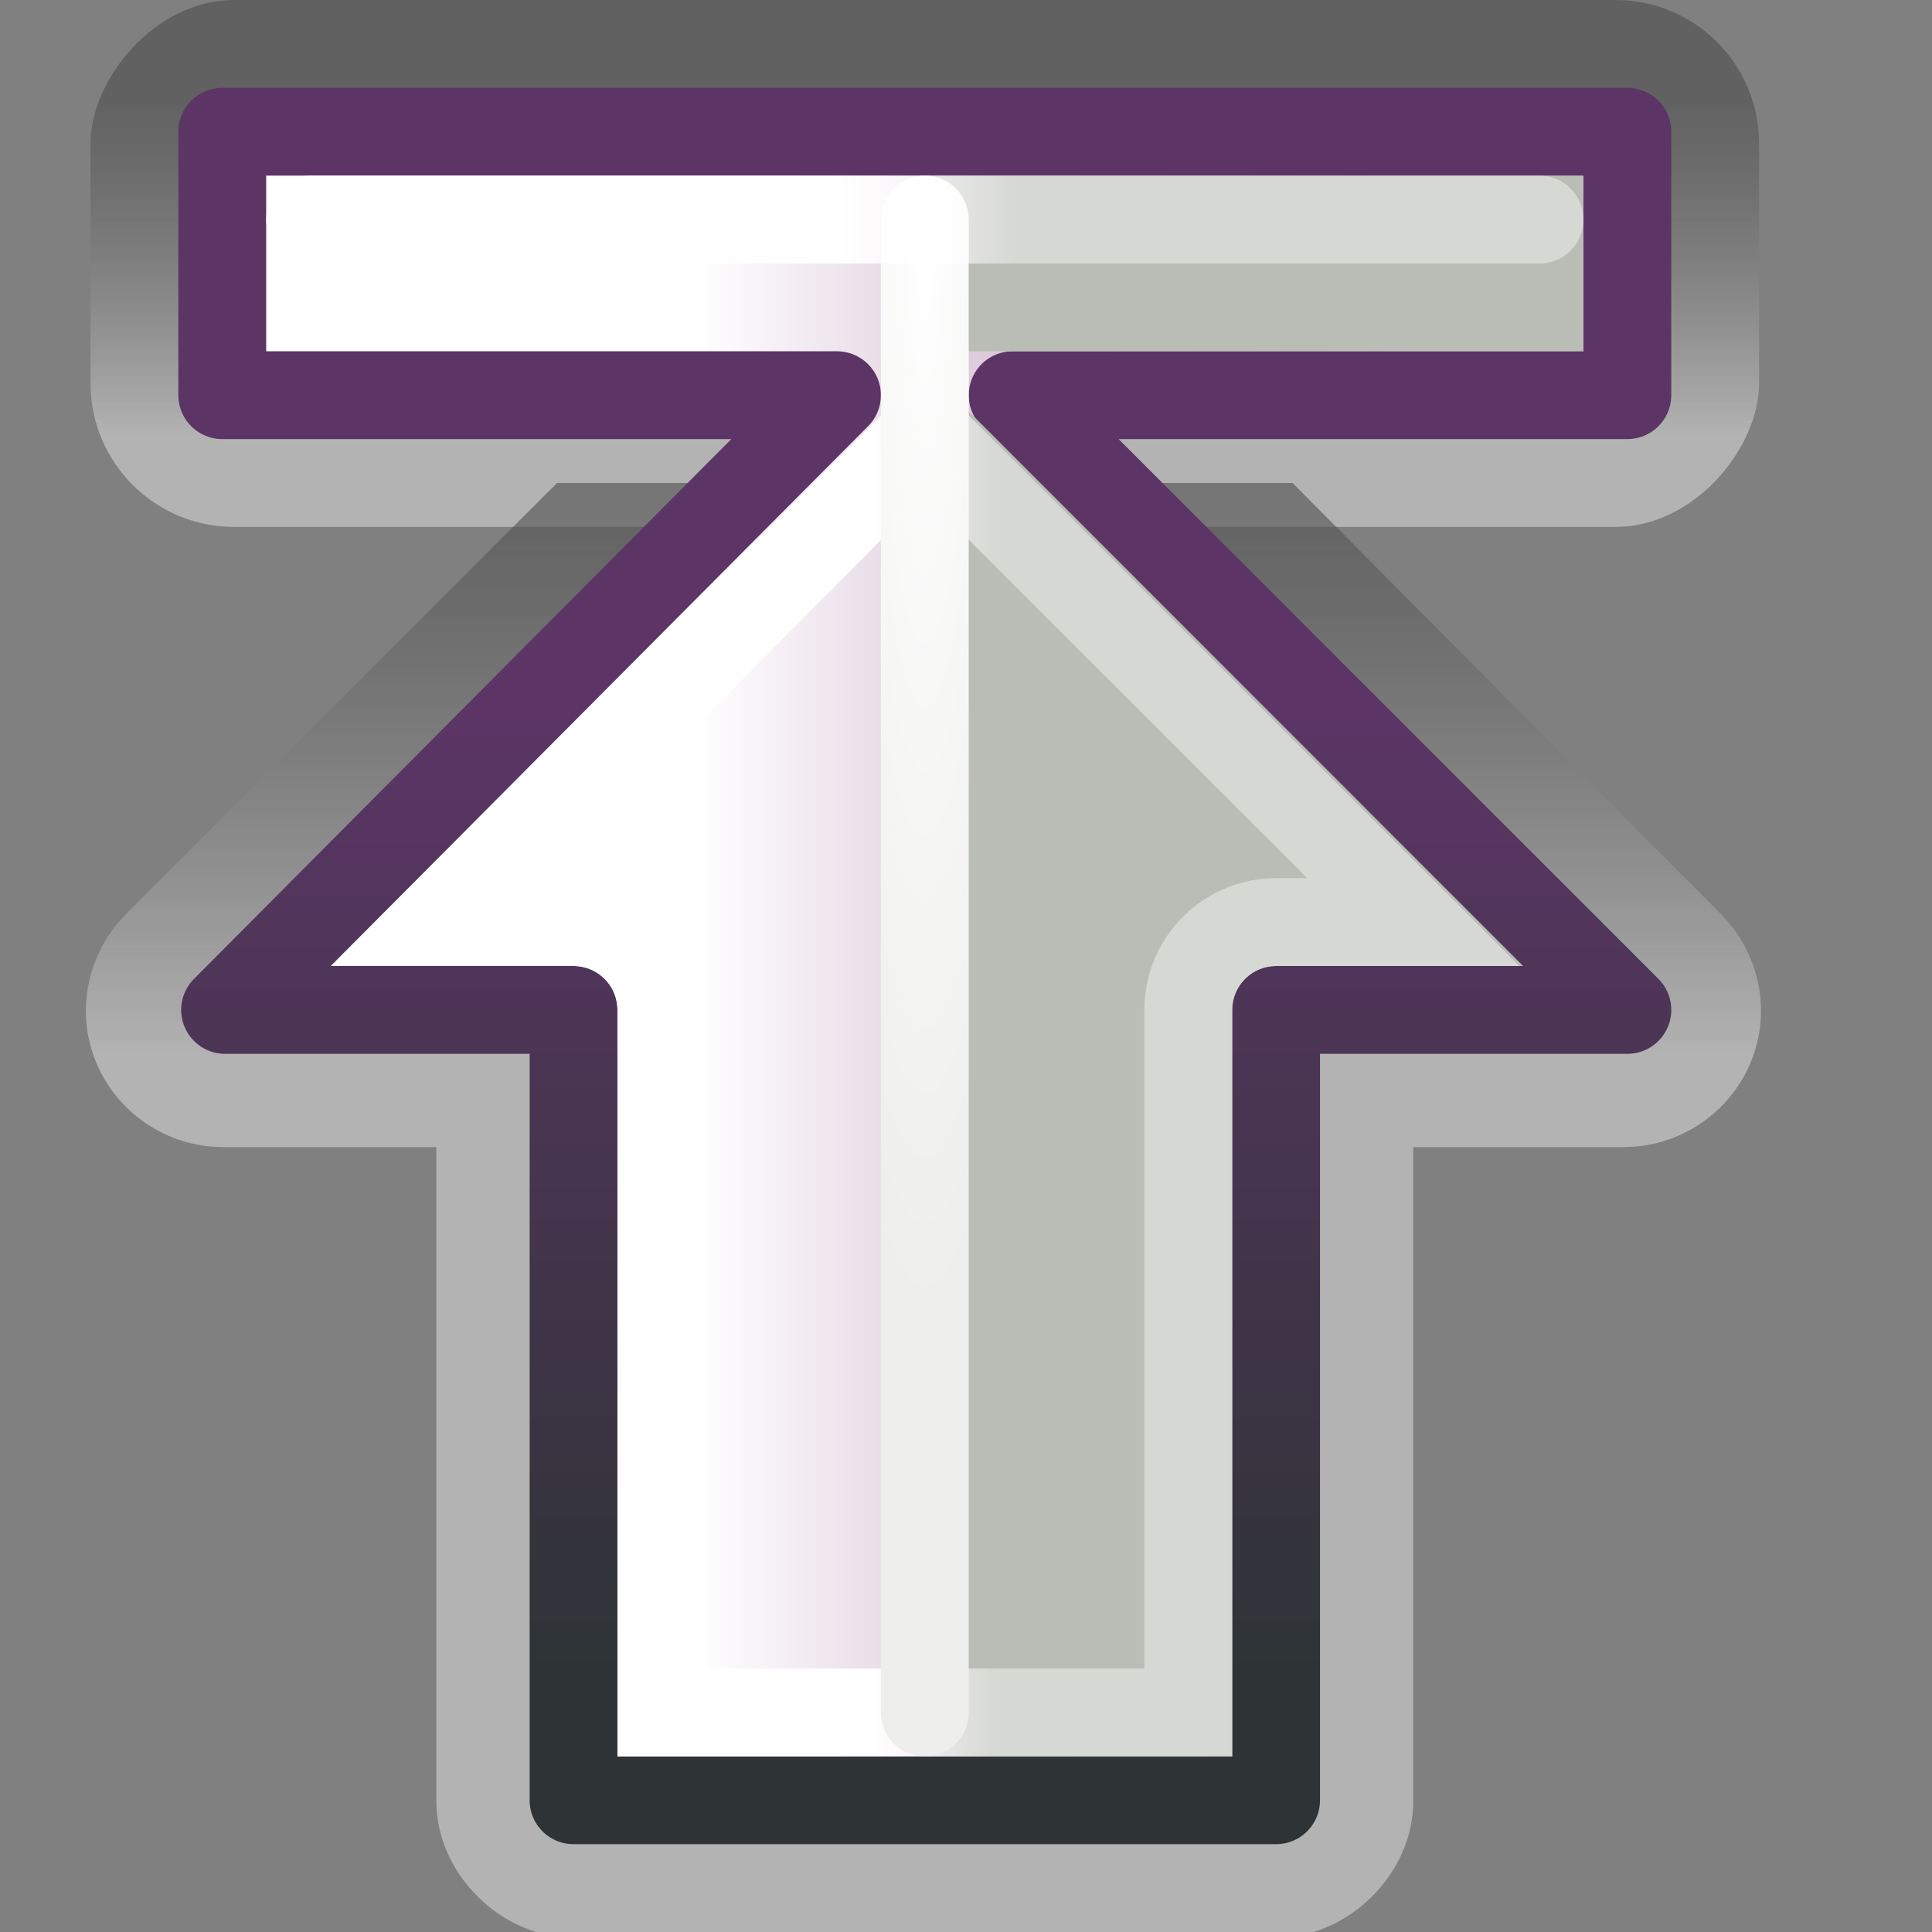 <?xml version="1.0" encoding="UTF-8" standalone="no"?>
<!-- Created with Inkscape (http://www.inkscape.org/) -->
<svg
   xmlns:dc="http://purl.org/dc/elements/1.1/"
   xmlns:cc="http://web.resource.org/cc/"
   xmlns:rdf="http://www.w3.org/1999/02/22-rdf-syntax-ns#"
   xmlns:svg="http://www.w3.org/2000/svg"
   xmlns="http://www.w3.org/2000/svg"
   xmlns:xlink="http://www.w3.org/1999/xlink"
   xmlns:sodipodi="http://sodipodi.sourceforge.net/DTD/sodipodi-0.dtd"
   xmlns:inkscape="http://www.inkscape.org/namespaces/inkscape"
   width="22"
   height="22"
   id="svg2"
   sodipodi:version="0.32"
   inkscape:version="0.44"
   version="1.0"
   sodipodi:docbase="/home/lapo/Icone/Crux/crux-icon-theme/22x22/actions"
   sodipodi:docname="go-top.svg"
   inkscape:export-filename="/home/lapo/Icone/Crux/arrowx.png"
   inkscape:export-xdpi="90"
   inkscape:export-ydpi="90"
   inkscape:output_extension="org.inkscape.output.svg.inkscape">
  <rect width="100%" height="100%" fill="#808080" stroke="none"/>
  <defs
     id="defs4">
    <linearGradient
       id="linearGradient1985">
      <stop
         style="stop-color:#ad7fa8;stop-opacity:1;"
         offset="0"
         id="stop1987" />
      <stop
         style="stop-color:white;stop-opacity:1;"
         offset="1"
         id="stop1989" />
    </linearGradient>
    <linearGradient
       id="linearGradient3331">
      <stop
         id="stop3333"
         offset="0"
         style="stop-color:#2e3436;stop-opacity:1" />
      <stop
         id="stop3335"
         offset="1"
         style="stop-color:#5c3566;stop-opacity:1" />
    </linearGradient>
    <linearGradient
       inkscape:collect="always"
       id="linearGradient2795">
      <stop
         style="stop-color:white;stop-opacity:1;"
         offset="0"
         id="stop2797" />
      <stop
         style="stop-color:#eeeeec;stop-opacity:1"
         offset="1"
         id="stop2799" />
    </linearGradient>
    <linearGradient
       id="linearGradient3696">
      <stop
         style="stop-color:white;stop-opacity:1;"
         offset="0"
         id="stop3698" />
      <stop
         style="stop-color:white;stop-opacity:0.41"
         offset="1"
         id="stop3700" />
    </linearGradient>
    <linearGradient
       id="linearGradient3671">
      <stop
         style="stop-color:black;stop-opacity:0.607;"
         offset="0"
         id="stop3673" />
      <stop
         style="stop-color:white;stop-opacity:1;"
         offset="1"
         id="stop3675" />
    </linearGradient>
    <linearGradient
       inkscape:collect="always"
       xlink:href="#linearGradient3696"
       id="linearGradient2464"
       gradientUnits="userSpaceOnUse"
       gradientTransform="matrix(0,1,1,0,3.125e-2,60)"
       x1="-57.452"
       y1="9.493"
       x2="-57.452"
       y2="11.571" />
    <radialGradient
       inkscape:collect="always"
       xlink:href="#linearGradient2795"
       id="radialGradient2466"
       gradientUnits="userSpaceOnUse"
       gradientTransform="matrix(0,-1.385,0.159,0,8.864,26.24)"
       cx="17.101"
       cy="10.5"
       fx="17.101"
       fy="10.5"
       r="9" />
    <linearGradient
       inkscape:collect="always"
       xlink:href="#linearGradient3696"
       id="linearGradient2468"
       gradientUnits="userSpaceOnUse"
       gradientTransform="matrix(0,-1,1,0,3.125e-2,22)"
       x1="8.125"
       y1="9.842"
       x2="8.125"
       y2="11.293" />
    <linearGradient
       inkscape:collect="always"
       xlink:href="#linearGradient1985"
       id="linearGradient2470"
       gradientUnits="userSpaceOnUse"
       x1="-43.973"
       y1="41"
       x2="-52.061"
       y2="41"
       gradientTransform="translate(60,-30)" />
    <linearGradient
       inkscape:collect="always"
       xlink:href="#linearGradient3331"
       id="linearGradient2472"
       gradientUnits="userSpaceOnUse"
       gradientTransform="matrix(0,-1.5,1,0,3.125e-2,32.25)"
       x1="8.814"
       y1="10.5"
       x2="16.147"
       y2="10.5" />
    <linearGradient
       inkscape:collect="always"
       xlink:href="#linearGradient3671"
       id="linearGradient2474"
       gradientUnits="userSpaceOnUse"
       x1="-49.586"
       y1="31.06"
       x2="-49.586"
       y2="34.95" />
    <linearGradient
       inkscape:collect="always"
       xlink:href="#linearGradient3671"
       id="linearGradient2476"
       gradientUnits="userSpaceOnUse"
       x1="-50.028"
       y1="35.479"
       x2="-50.028"
       y2="42" />
  </defs>
  <sodipodi:namedview
     id="base"
     pagecolor="#ededed"
     bordercolor="#afafaf"
     borderopacity="1"
     inkscape:pageopacity="0"
     inkscape:pageshadow="2"
     inkscape:zoom="1"
     inkscape:cx="23.563756"
     inkscape:cy="19.24246"
     inkscape:document-units="px"
     inkscape:current-layer="layer2"
     width="22px"
     height="22px"
     gridspacingx="0.5px"
     gridspacingy="0.5px"
     inkscape:showpageshadow="false"
     borderlayer="true"
     gridempspacing="2"
     inkscape:window-width="1283"
     inkscape:window-height="1008"
     inkscape:window-x="117"
     inkscape:window-y="0"
     showgrid="false"
     showborder="false"
     inkscape:grid-points="true"
     inkscape:grid-bbox="true"
     showguides="false"
     inkscape:guide-bbox="true">
    <sodipodi:guide
       orientation="horizontal"
       position="-16.125"
       id="guide3109" />
    <sodipodi:guide
       orientation="horizontal"
       position="-27.062"
       id="guide3111" />
  </sodipodi:namedview>
  <g
     inkscape:groupmode="layer"
     id="layer2"
     inkscape:label="vectors"
     style="display:inline">
    <g
       id="g3240"
       style="opacity:0.4"
       transform="matrix(-1,0,0,1,-38.969,-30)">
      <rect
         ry="1.635"
         rx="1.635"
         y="30"
         x="-59"
         height="6"
         width="19"
         id="rect3213"
         style="opacity:1;fill:url(#linearGradient2474);fill-opacity:1;stroke:none;stroke-width:1;stroke-linecap:round;stroke-linejoin:miter;stroke-miterlimit:4;stroke-dasharray:none;stroke-dashoffset:1.2;stroke-opacity:1" />
      <path
         id="path3195"
         d="M -53.688,35.5 L -58.562,40.406 C -59.006,40.851 -59.145,41.513 -58.906,42.094 C -58.667,42.674 -58.096,43.059 -57.469,43.062 L -55.062,43.062 L -55.062,50.5 C -55.064,50.915 -54.887,51.3 -54.594,51.594 C -54.3,51.887 -53.915,52.064 -53.5,52.062 L -45.5,52.062 C -45.085,52.064 -44.7,51.887 -44.406,51.594 C -44.113,51.3 -43.936,50.915 -43.938,50.5 L -43.938,43.062 L -41.5,43.062 C -40.872,43.059 -40.301,42.674 -40.062,42.094 C -39.824,41.513 -39.963,40.851 -40.406,40.406 L -45.312,35.5 L -53.688,35.5 z "
         style="opacity:1;fill:url(#linearGradient2476);fill-opacity:1;stroke:none;stroke-width:1;stroke-linecap:round;stroke-linejoin:round;stroke-miterlimit:4;stroke-dasharray:none;stroke-dashoffset:1.2;stroke-opacity:1;display:inline" />
    </g>
    <path
       style="fill:url(#linearGradient2470);fill-opacity:1;stroke:url(#linearGradient2472);stroke-width:1;stroke-linecap:round;stroke-linejoin:round;stroke-miterlimit:4;stroke-dashoffset:1.2;stroke-opacity:1;display:inline"
       d="M 2.531,4.5 L 9.531,4.5 L 2.563,11.5 L 6.531,11.5 L 6.531,20.5 L 14.531,20.5 L 14.531,11.5 L 18.531,11.5 L 11.531,4.5 L 18.531,4.5 L 18.531,1.5 L 2.531,1.5 L 2.531,4.5 z "
       id="path3117" />
    <path
       style="fill:#babdb6;fill-opacity:1;stroke:none;stroke-width:1;stroke-linecap:round;stroke-linejoin:round;stroke-miterlimit:4;stroke-dashoffset:1.2;stroke-opacity:1;display:inline"
       d="M 10.531,20 L 14.031,20 L 14.031,11.5 C 14.031,11.367 14.084,11.24 14.178,11.146 C 14.271,11.053 14.399,11 14.531,11 L 17.344,11 L 10.535,4.188 L 10.531,20 z "
       id="path3119"
       sodipodi:nodetypes="cccscccc" />
    <path
       style="fill:none;fill-opacity:1;stroke:url(#linearGradient2468);stroke-width:1;stroke-linecap:round;stroke-linejoin:miter;stroke-miterlimit:4;stroke-dashoffset:1.2;stroke-opacity:1;display:inline"
       d="M 5,10.5 L 6.531,10.5 C 7.084,10.5 7.531,10.948 7.531,11.5 L 7.531,19.5 L 13.531,19.5 L 13.531,11.5 C 13.531,10.948 13.979,10.5 14.531,10.5 L 16.094,10.5 L 10.531,4.938 L 5,10.5 z "
       id="path3121"
       sodipodi:nodetypes="cccccccccc" />
    <rect
       style="fill:#babdb6;fill-opacity:1;stroke:none;stroke-width:1;stroke-linecap:round;stroke-linejoin:miter;stroke-miterlimit:4;stroke-dasharray:none;stroke-dashoffset:1.2;stroke-opacity:1;display:inline"
       id="rect3123"
       width="2"
       height="7.5"
       x="-4"
       y="10.531"
       transform="matrix(0,-1,1,0,0,0)" />
    <path
       style="fill:none;fill-rule:evenodd;stroke:url(#radialGradient2466);stroke-width:1px;stroke-linecap:round;stroke-linejoin:miter;stroke-opacity:1;display:inline"
       d="M 10.531,19.5 L 10.531,2.5"
       id="path3125" />
    <path
       style="fill:none;fill-opacity:1;fill-rule:evenodd;stroke:url(#linearGradient2464);stroke-width:1px;stroke-linecap:round;stroke-linejoin:miter;stroke-opacity:1;display:inline"
       d="M 3.531,2.5 L 17.531,2.5"
       id="path3127" />
  </g>
</svg>
